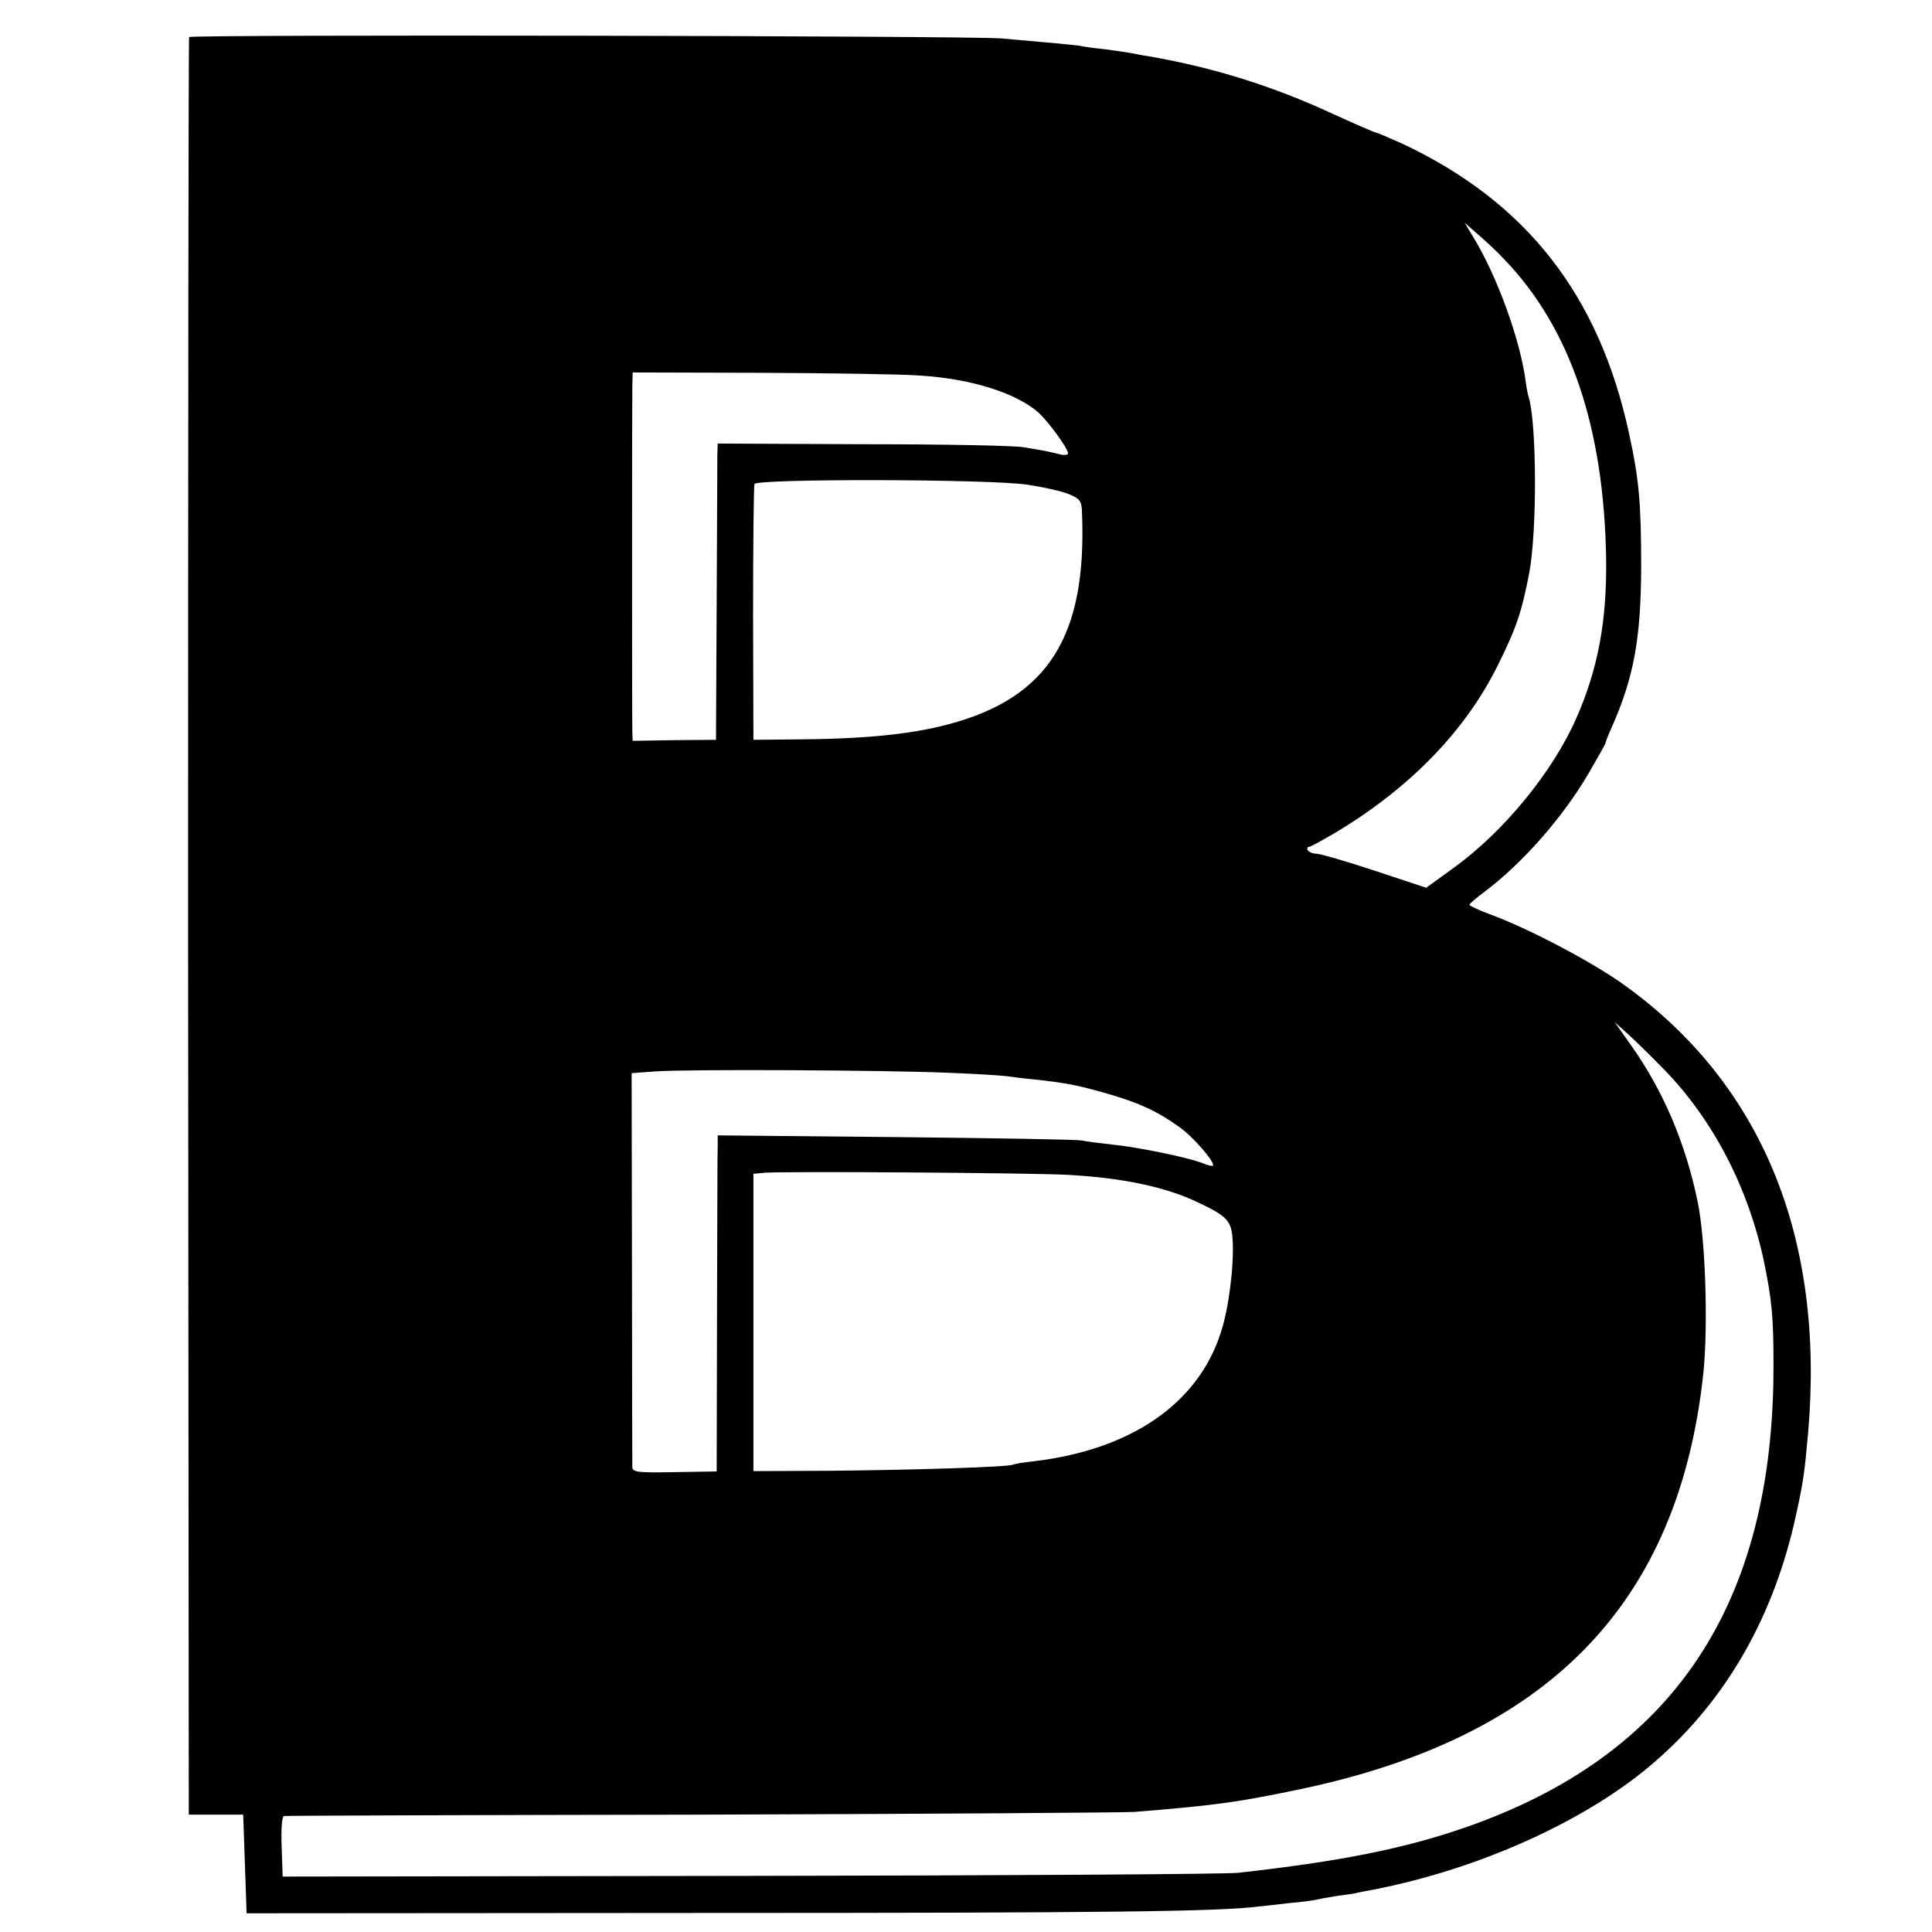<?xml version="1.0" standalone="no"?>
<!DOCTYPE svg PUBLIC "-//W3C//DTD SVG 20010904//EN"
 "http://www.w3.org/TR/2001/REC-SVG-20010904/DTD/svg10.dtd">
<svg version="1.0" xmlns="http://www.w3.org/2000/svg"
 width="568pt" height="568pt" viewBox="0 0 568 568"
 preserveAspectRatio="xMidYMid meet">
<g transform="translate(0,568) scale(0.1,-0.1)"
fill="#000000" stroke="none">
<path d="M556 5571 c-2 -3 -3 -1181 -3 -2616 l2 -2610 80 0 80 0 5 -145 5
-145 1350 1 c1171 0 1511 4 1625 19 14 1 54 6 90 10 36 3 72 8 80 10 8 2 35 7
60 11 25 3 50 7 55 8 6 2 28 6 50 10 316 61 636 206 833 379 209 182 348 427
412 722 22 100 25 123 36 245 49 573 -137 1025 -542 1315 -90 65 -277 164
-391 206 -35 13 -63 26 -63 29 0 3 20 20 44 38 111 83 229 217 305 346 28 48
51 89 51 91 0 3 8 24 19 48 64 145 85 258 86 467 0 188 -6 261 -36 397 -88
406 -302 679 -665 850 -40 18 -75 33 -78 33 -4 0 -61 25 -127 55 -177 82 -349
136 -544 170 -16 2 -39 7 -50 9 -11 2 -45 7 -75 11 -30 3 -66 8 -80 11 -25 3
-76 8 -225 21 -98 8 -2384 12 -2389 4z m3866 -653 c195 -202 294 -495 300
-883 2 -182 -24 -321 -87 -465 -70 -160 -215 -336 -362 -442 l-80 -58 -151 50
c-84 28 -161 50 -171 50 -11 0 -23 5 -26 10 -3 6 -2 10 3 10 4 0 39 19 78 42
219 131 383 300 478 493 54 109 70 156 92 271 23 123 22 433 -1 514 -3 8 -7
29 -9 45 -16 125 -84 313 -157 432 l-23 38 39 -34 c22 -19 57 -51 77 -73z
m-1719 -342 c149 -9 282 -50 349 -108 29 -26 88 -106 88 -121 0 -5 -12 -6 -27
-2 -32 8 -42 10 -103 20 -25 5 -237 9 -472 9 l-428 2 -1 -31 c0 -16 -1 -212
-2 -435 l-2 -405 -122 -1 -123 -2 -1 27 c-1 34 -1 964 0 1016 l1 40 372 -1
c205 -1 417 -4 471 -8z m318 -321 c46 -7 101 -19 122 -28 33 -14 37 -20 38
-54 15 -363 -99 -544 -391 -622 -116 -31 -255 -44 -465 -45 l-110 -1 -1 370
c0 204 2 375 4 382 5 16 690 15 803 -2z m1872 -1720 c144 -148 247 -347 293
-564 23 -112 28 -162 28 -301 2 -708 -295 -1153 -913 -1365 -178 -61 -365 -98
-661 -131 -36 -4 -682 -8 -1437 -9 l-1372 -2 -3 88 c-2 54 1 89 7 90 6 1 557
3 1225 4 668 2 1242 6 1275 8 234 19 301 28 474 64 742 152 1127 547 1199
1228 14 140 6 392 -17 502 -36 175 -103 330 -198 463 l-46 65 39 -35 c21 -19
69 -66 107 -105z m-2103 -9 c80 -3 156 -8 170 -10 14 -2 52 -7 85 -10 91 -10
122 -16 213 -42 93 -27 146 -52 210 -98 40 -28 106 -105 98 -113 -2 -2 -16 1
-32 8 -45 17 -192 47 -264 54 -36 4 -76 9 -90 12 -14 3 -260 7 -547 10 l-523
5 0 -28 c-1 -16 -1 -239 -2 -495 l-1 -465 -123 -2 c-112 -2 -124 0 -125 15 0
10 -1 274 -1 588 l-1 570 69 5 c91 7 680 4 864 -4z m350 -300 c160 -9 285 -35
380 -80 89 -42 101 -55 104 -114 4 -77 -12 -201 -35 -270 -67 -209 -264 -344
-549 -378 -30 -3 -58 -8 -62 -10 -11 -7 -300 -16 -538 -18 l-225 -1 0 437 0
437 30 3 c51 5 784 0 895 -6z"/>
</g>
</svg>
